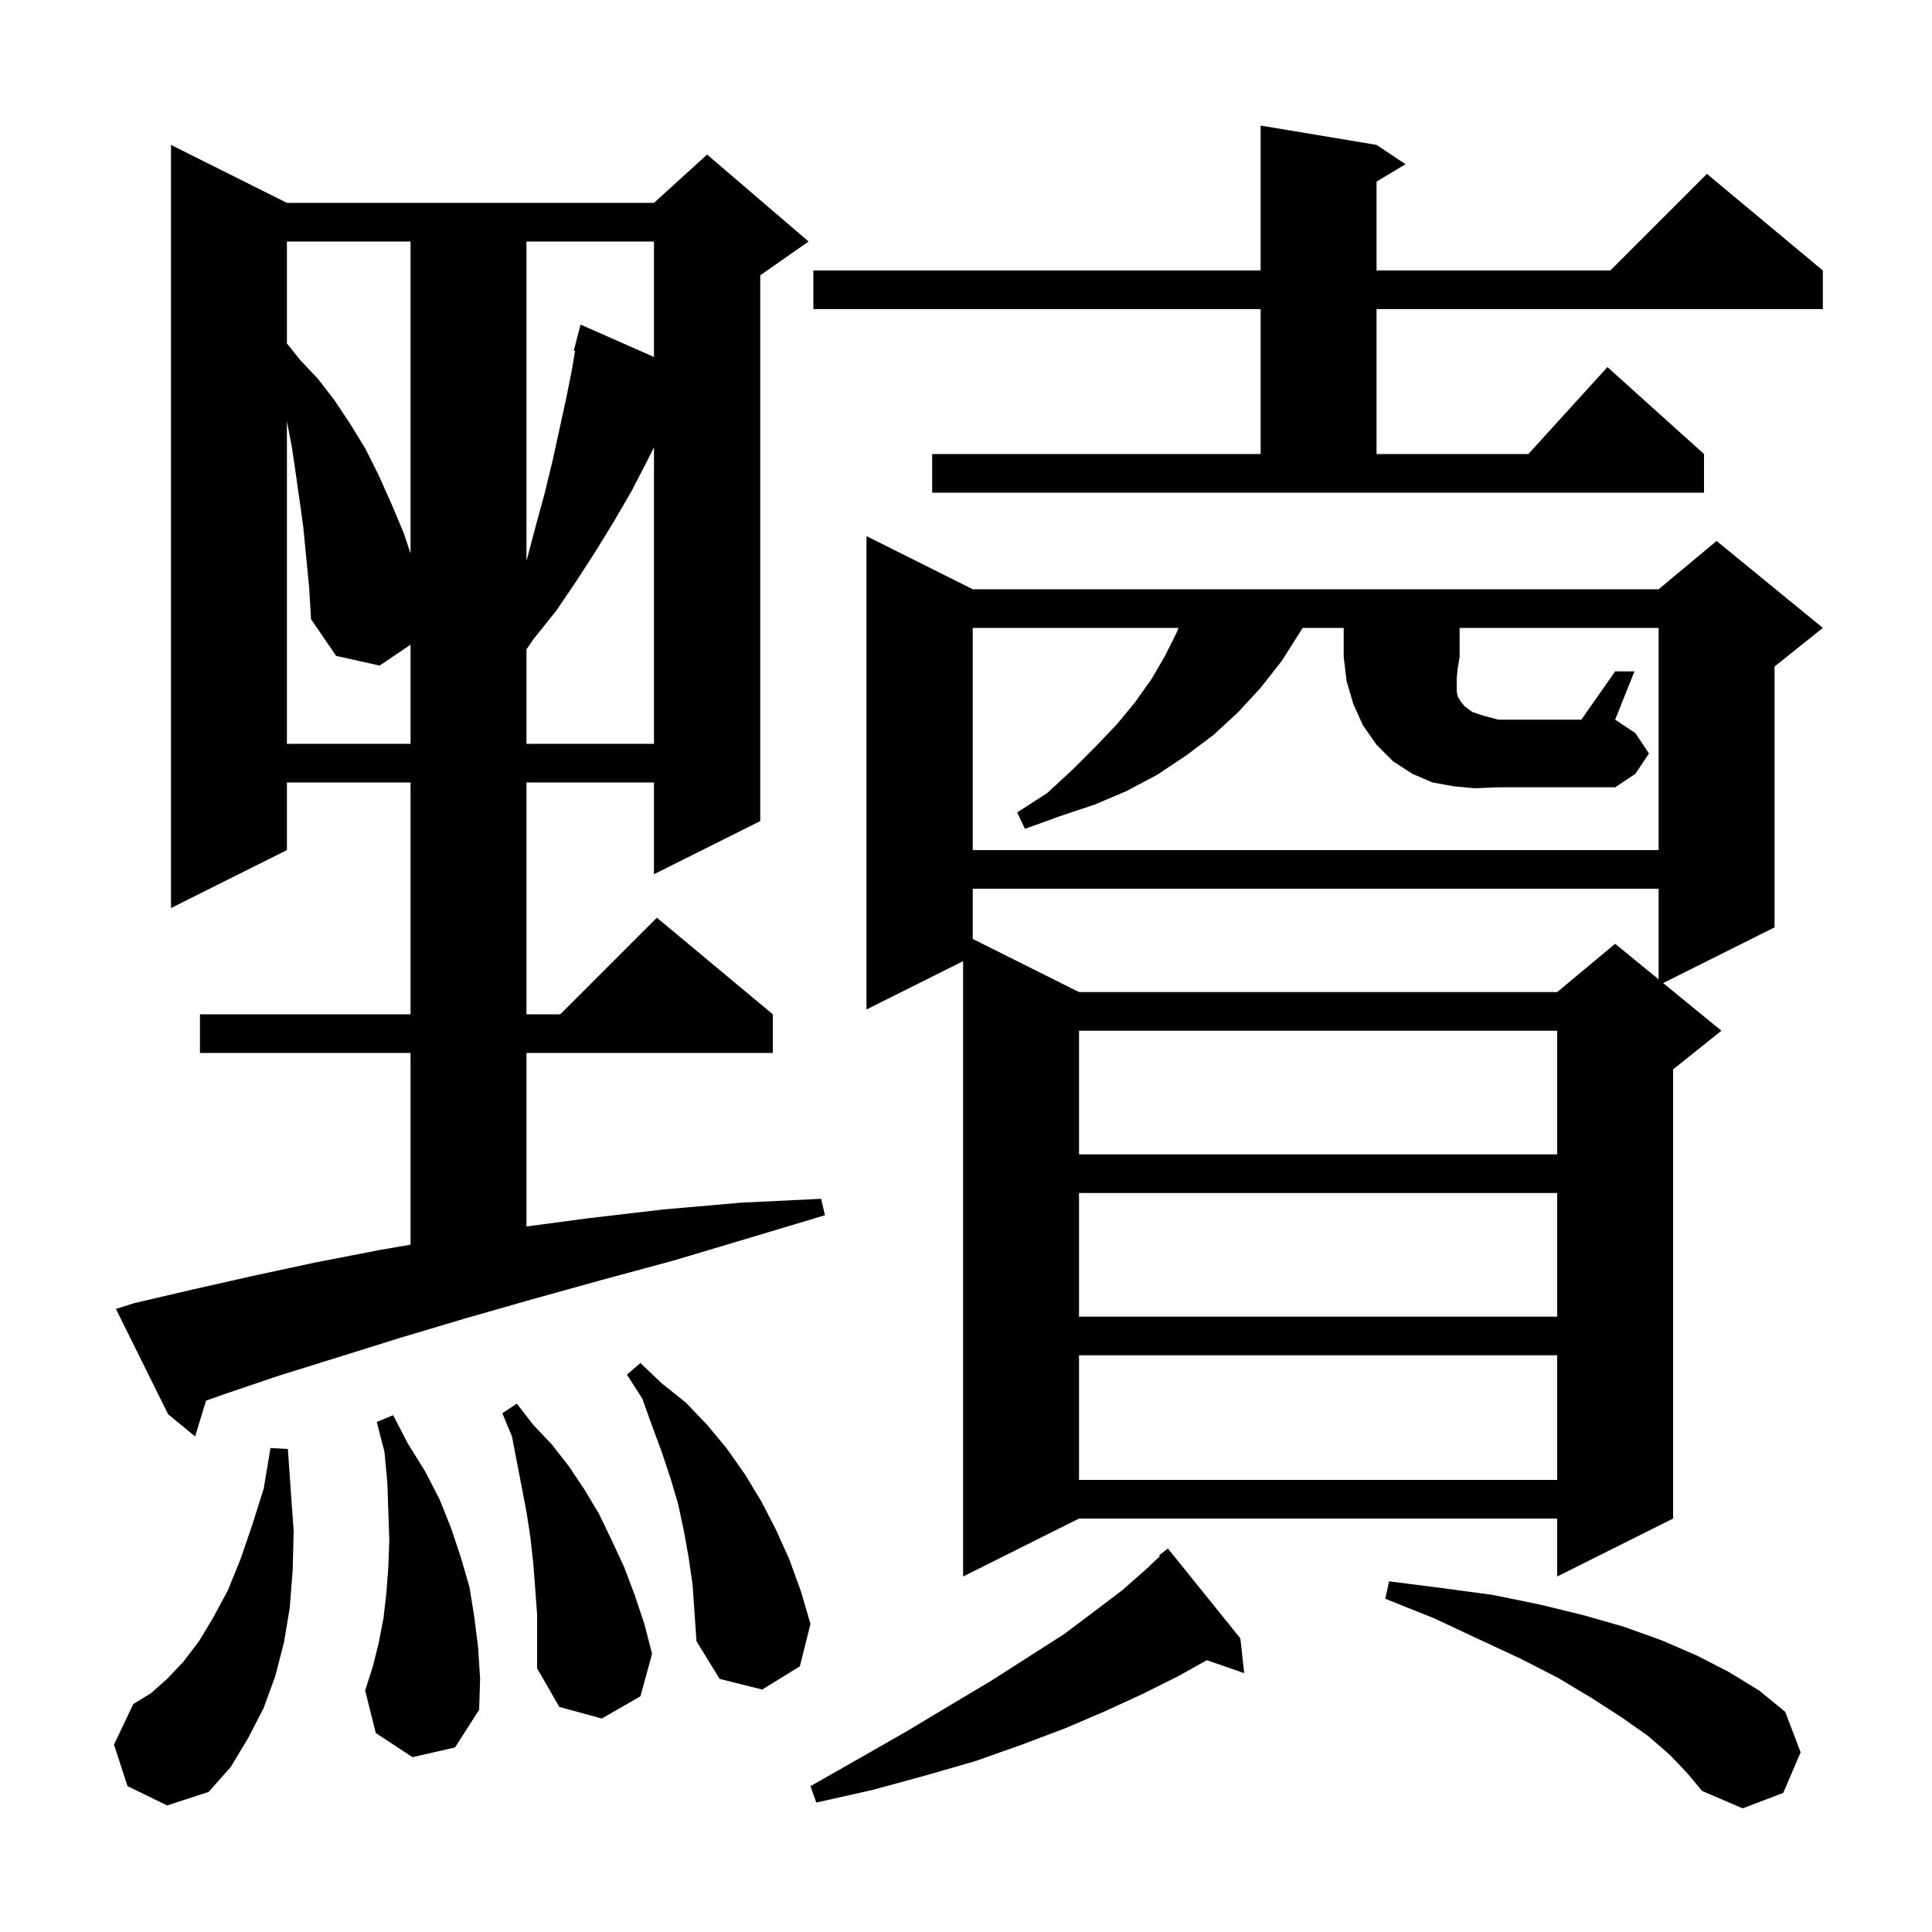 <svg xmlns="http://www.w3.org/2000/svg" xmlns:xlink="http://www.w3.org/1999/xlink" version="1.1" baseProfile="full" viewBox="0 0 200 200" width="200" height="200">
<g fill="black">
<path d="M 172.9 181.7 L 170.6 179.7 L 167.9 177.8 L 164.8 175.8 L 161.3 173.7 L 157.4 171.7 L 153.1 169.7 L 148.4 167.5 L 143.4 165.5 L 143.8 163.7 L 149.3 164.4 L 154.5 165.1 L 159.4 166.1 L 163.9 167.2 L 168.1 168.4 L 172.0 169.8 L 175.7 171.4 L 179.0 173.1 L 182.1 175.0 L 184.8 177.2 L 186.4 181.4 L 184.6 185.6 L 180.4 187.2 L 176.2 185.4 L 174.7 183.6 Z M 128.4 169.6 L 128.8 173.2 L 124.93 171.863 L 122.0 173.5 L 118.4 175.3 L 114.5 177.1 L 110.3 178.9 L 105.8 180.6 L 101.0 182.3 L 95.8 183.8 L 90.3 185.3 L 84.5 186.6 L 83.9 184.9 L 89.0 182.0 L 93.9 179.2 L 98.4 176.5 L 102.6 174.0 L 106.5 171.5 L 110.1 169.2 L 113.3 166.8 L 116.2 164.6 L 118.7 162.4 L 120.082 161.084 L 120.0 161.0 L 120.9 160.3 Z M 13.2 184.9 L 11.8 180.6 L 13.8 176.4 L 15.6 175.3 L 17.3 173.8 L 19.0 172.0 L 20.6 169.9 L 22.1 167.4 L 23.6 164.6 L 24.9 161.4 L 26.1 157.9 L 27.3 154.1 L 28.0 149.9 L 29.8 150.0 L 30.1 154.3 L 30.4 158.5 L 30.3 162.5 L 30.0 166.4 L 29.4 170.0 L 28.5 173.5 L 27.3 176.8 L 25.7 179.9 L 23.9 182.9 L 21.6 185.5 L 17.3 186.9 Z M 55.4 164.4 L 55.2 161.8 L 54.9 159.1 L 54.5 156.5 L 53.0 148.7 L 52.0 146.3 L 53.5 145.3 L 55.2 147.5 L 57.1 149.5 L 58.9 151.8 L 60.5 154.2 L 62.0 156.7 L 63.3 159.4 L 64.6 162.2 L 65.7 165.1 L 66.7 168.1 L 67.5 171.2 L 66.3 175.6 L 62.3 177.9 L 57.9 176.7 L 55.6 172.7 L 55.6 167.1 Z M 42.7 181.9 L 38.9 179.4 L 37.8 175.0 L 38.6 172.5 L 39.2 170.1 L 39.7 167.5 L 40.0 164.9 L 40.2 162.2 L 40.3 159.4 L 40.2 156.5 L 40.1 153.5 L 39.8 150.3 L 39.0 147.2 L 40.7 146.5 L 42.2 149.4 L 44.0 152.3 L 45.5 155.2 L 46.7 158.2 L 47.7 161.2 L 48.6 164.3 L 49.1 167.4 L 49.5 170.6 L 49.7 173.8 L 49.6 177.0 L 47.1 180.9 Z M 71.3 161.3 L 70.8 158.5 L 70.2 155.7 L 69.4 153.0 L 68.5 150.3 L 67.5 147.6 L 66.5 144.8 L 64.9 142.3 L 66.3 141.1 L 68.5 143.2 L 71.0 145.2 L 73.2 147.5 L 75.2 149.9 L 77.1 152.6 L 78.8 155.4 L 80.3 158.3 L 81.7 161.4 L 82.9 164.7 L 83.9 168.1 L 82.8 172.5 L 78.9 174.9 L 74.5 173.8 L 72.1 169.9 L 71.7 164.1 Z M 100.7 61.0 L 171.7 61.0 L 177.7 56.0 L 188.7 65.0 L 183.7 69.0 L 183.7 96.0 L 172.169 101.766 L 178.2 106.7 L 173.2 110.7 L 173.2 157.2 L 161.2 163.2 L 161.2 157.2 L 111.7 157.2 L 99.7 163.2 L 99.7 99.5 L 89.7 104.5 L 89.7 55.5 Z M 111.7 140.3 L 111.7 153.2 L 161.2 153.2 L 161.2 140.3 Z M 13.9 134.9 L 19.9 133.5 L 26.1 132.1 L 32.6 130.7 L 39.3 129.4 L 42.5 128.851 L 42.5 109.0 L 20.7 109.0 L 20.7 105.0 L 42.5 105.0 L 42.5 81.0 L 29.7 81.0 L 29.7 88.0 L 17.7 94.0 L 17.7 15.0 L 29.7 21.0 L 67.7 21.0 L 73.2 16.0 L 83.7 25.0 L 78.7 28.5 L 78.7 85.0 L 67.7 90.5 L 67.7 81.0 L 54.5 81.0 L 54.5 105.0 L 58.0 105.0 L 68.0 95.0 L 80.0 105.0 L 80.0 109.0 L 54.5 109.0 L 54.5 126.967 L 61.0 126.1 L 68.7 125.2 L 76.7 124.5 L 85.0 124.1 L 85.4 125.8 L 77.4 128.2 L 69.7 130.5 L 62.3 132.5 L 55.1 134.5 L 48.1 136.5 L 41.4 138.5 L 35.0 140.5 L 28.9 142.4 L 23.0 144.4 L 21.327 144.998 L 20.2 148.7 L 17.4 146.4 L 12.0 135.5 Z M 111.7 123.5 L 111.7 136.3 L 161.2 136.3 L 161.2 123.5 Z M 111.7 106.7 L 111.7 119.5 L 161.2 119.5 L 161.2 106.7 Z M 100.7 92.0 L 100.7 97.2 L 111.7 102.7 L 161.2 102.7 L 167.2 97.7 L 171.7 101.382 L 171.7 92.0 Z M 152.7 81.6 L 150.5 81.4 L 148.3 81.0 L 146.2 80.1 L 144.2 78.8 L 142.5 77.1 L 141.1 75.1 L 140.1 72.9 L 139.4 70.5 L 139.1 68.0 L 139.1 65.0 L 134.85 65.0 L 134.6 65.4 L 132.7 68.4 L 130.5 71.2 L 128.2 73.7 L 125.6 76.1 L 122.8 78.2 L 119.8 80.2 L 116.6 81.9 L 113.3 83.3 L 109.7 84.5 L 106.1 85.8 L 105.3 84.1 L 108.4 82.1 L 111.0 79.7 L 113.4 77.3 L 115.6 75.0 L 117.5 72.7 L 119.2 70.3 L 120.6 67.9 L 121.8 65.5 L 122.0 65.0 L 100.7 65.0 L 100.7 88.0 L 171.7 88.0 L 171.7 65.0 L 151.1 65.0 L 151.1 68.0 L 150.9 69.2 L 150.8 70.2 L 150.8 71.6 L 150.9 72.1 L 151.2 72.6 L 151.6 73.1 L 152.4 73.7 L 153.6 74.1 L 155.1 74.5 L 163.7 74.5 L 167.2 69.5 L 169.2 69.5 L 167.2 74.5 L 169.3 75.9 L 170.7 78.0 L 169.3 80.1 L 167.2 81.5 L 155.1 81.5 Z M 31.4 54.6 L 31.0 51.7 L 30.6 48.9 L 30.2 46.2 L 29.7 43.6 L 29.7 77.0 L 42.5 77.0 L 42.5 66.738 L 39.3 68.9 L 34.8 67.9 L 32.2 64.1 L 32.0 60.8 Z M 67.0 47.7 L 65.4 50.8 L 63.6 53.9 L 61.7 57.0 L 59.7 60.1 L 57.6 63.2 L 55.2 66.2 L 54.5 67.218 L 54.5 77.0 L 67.7 77.0 L 67.7 46.3 Z M 54.5 25.0 L 54.5 58.06 L 54.6 57.7 L 55.5 54.3 L 56.4 51.0 L 57.2 47.7 L 58.6 41.3 L 59.2 38.3 L 59.529 36.324 L 59.4 36.3 L 60.1 33.6 L 67.7 36.955 L 67.7 25.0 Z M 29.7 25.0 L 29.7 35.55 L 31.1 37.3 L 32.9 39.2 L 34.6 41.4 L 36.2 43.8 L 37.8 46.4 L 39.2 49.2 L 40.5 52.1 L 41.8 55.2 L 42.5 57.3 L 42.5 25.0 Z M 96.5 47.0 L 130.5 47.0 L 130.5 32.0 L 84.2 32.0 L 84.2 28.0 L 130.5 28.0 L 130.5 13.0 L 142.5 15.0 L 145.5 17.0 L 142.5 18.8 L 142.5 28.0 L 166.7 28.0 L 176.7 18.0 L 188.7 28.0 L 188.7 32.0 L 142.5 32.0 L 142.5 47.0 L 158.218 47.0 L 166.4 38.0 L 176.4 47.0 L 176.4 51.0 L 96.5 51.0 Z " />
</g>
</svg>
